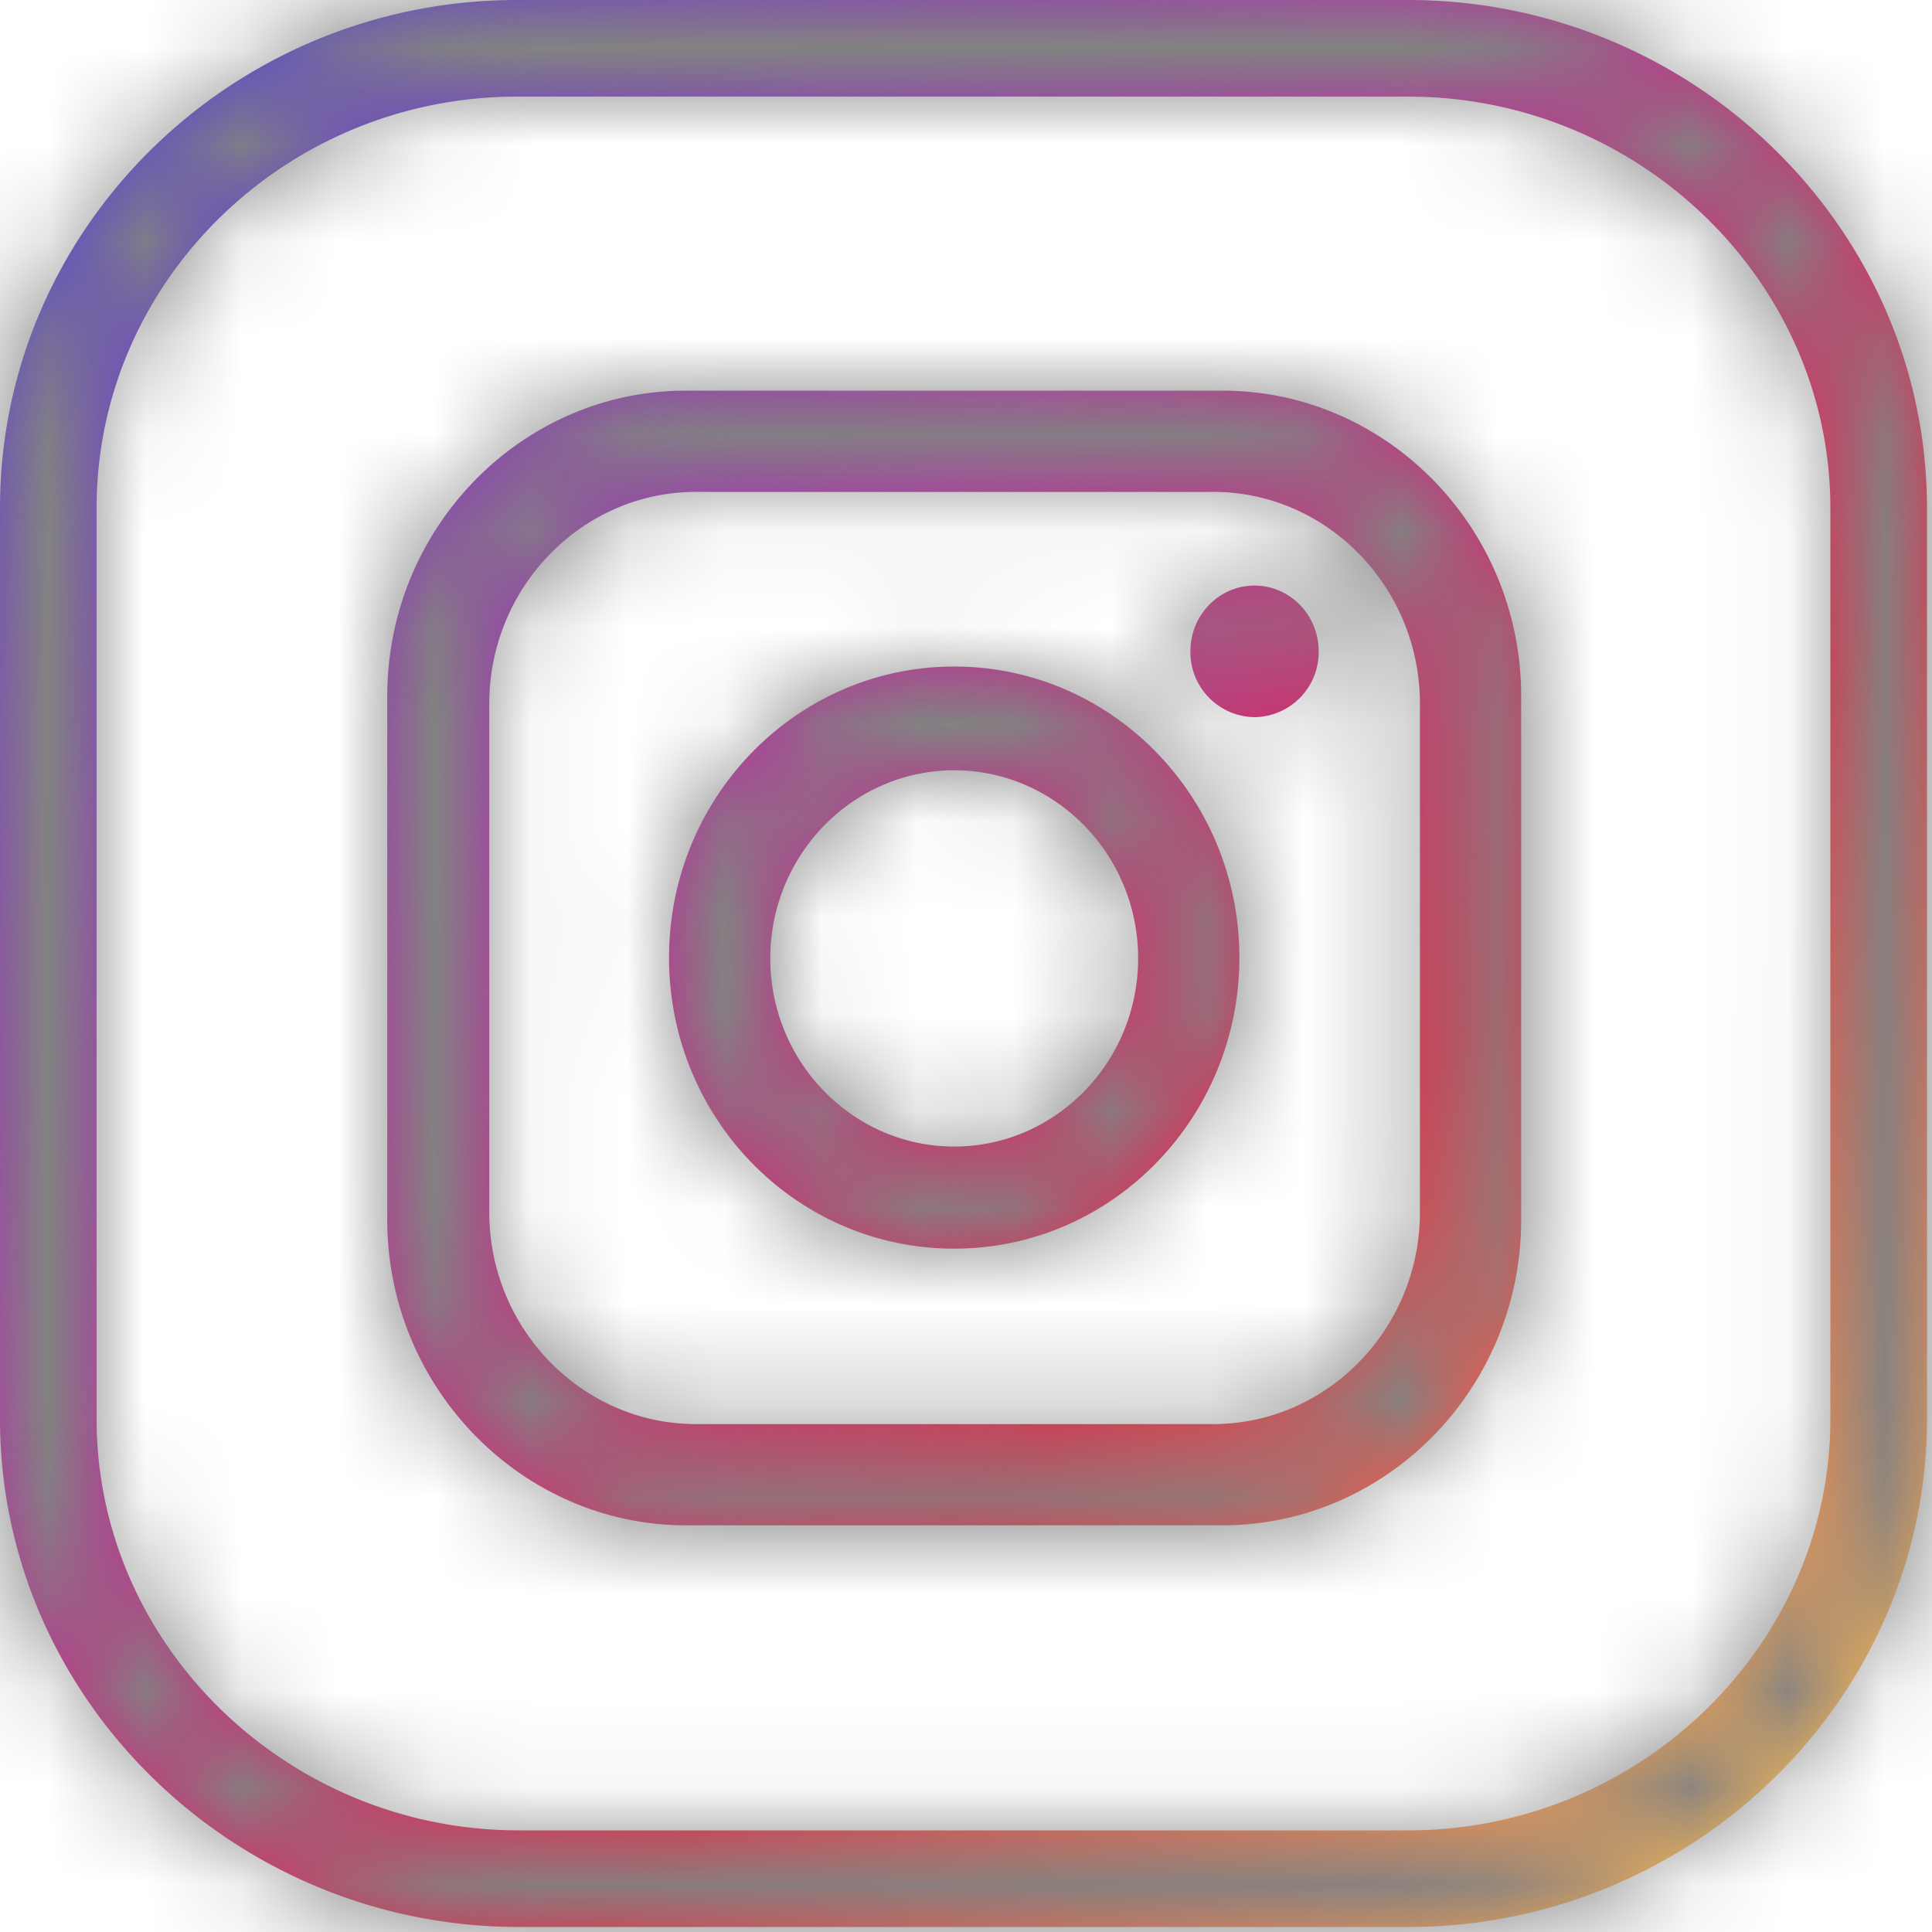 <svg xmlns="http://www.w3.org/2000/svg" xmlns:xlink="http://www.w3.org/1999/xlink" width="20" height="20" viewBox="0 0 20 20" class="icon">
    <defs>
        <linearGradient id="b" x1="92.96%" x2="7.037%" y1="92.948%" y2="7.025%">
            <stop offset="0%" stop-color="#FEC053"/>
            <stop offset="32.73%" stop-color="#F2203E"/>
            <stop offset="64.85%" stop-color="#B729A8"/>
            <stop offset="100%" stop-color="#5342D6"/>
        </linearGradient>
        <path id="a" d="M1 5.258v9.432c0 2.333 1.966 4.258 4.371 4.258h9.205c2.405 0 4.372-1.925 4.372-4.258V5.258C18.948 2.924 16.98 1 14.576 1H5.368C2.96.993 1 2.913 1 5.258zm-1 0C0 2.358 2.41-.01 5.371 0h9.205c2.952 0 5.372 2.367 5.372 5.258v9.432c0 2.89-2.42 5.258-5.372 5.258H5.371C2.42 19.948 0 17.58 0 14.69V5.258zm12.655-1.214c1.703 0 3.092 1.423 3.092 3.161v5.424c0 1.738-1.389 3.161-3.092 3.161H7.1c-1.694 0-3.091-1.423-3.091-3.161V7.205c0-1.738 1.388-3.161 3.091-3.161h5.555zm2.044 8.506V7.284c0-1.205-.961-2.192-2.14-2.192H7.205c-1.179 0-2.14.987-2.14 2.192v5.266c0 1.205.961 2.192 2.14 2.192h5.354c1.179 0 2.14-.987 2.14-2.192zM9.878 6.9c1.633 0 2.952 1.353 2.952 3.013s-1.32 3.013-2.952 3.013c-1.633 0-2.952-1.345-2.952-3.013 0-1.66 1.319-3.013 2.952-3.013zm0 4.969c1.048 0 1.904-.873 1.904-1.948 0-1.074-.856-1.947-1.904-1.947s-1.904.873-1.904 1.947c0 1.075.856 1.948 1.904 1.948zm3.109-4.445a.673.673 0 0 1-.664-.682c0-.376.297-.68.664-.68.366 0 .664.304.664.68a.673.673 0 0 1-.664.682z"/>
    </defs>
    <g fill="none" fill-rule="evenodd">
        <mask id="c" fill="#fff">
            <use xlink:href="#a"/>
        </mask>
        <use fill="url(#b)" fill-rule="nonzero" xlink:href="#a"/>
        <g fill="#828282" mask="url(#c)">
            <path d="M0 0h20v20H0z"/>
        </g>
    </g>
</svg>
